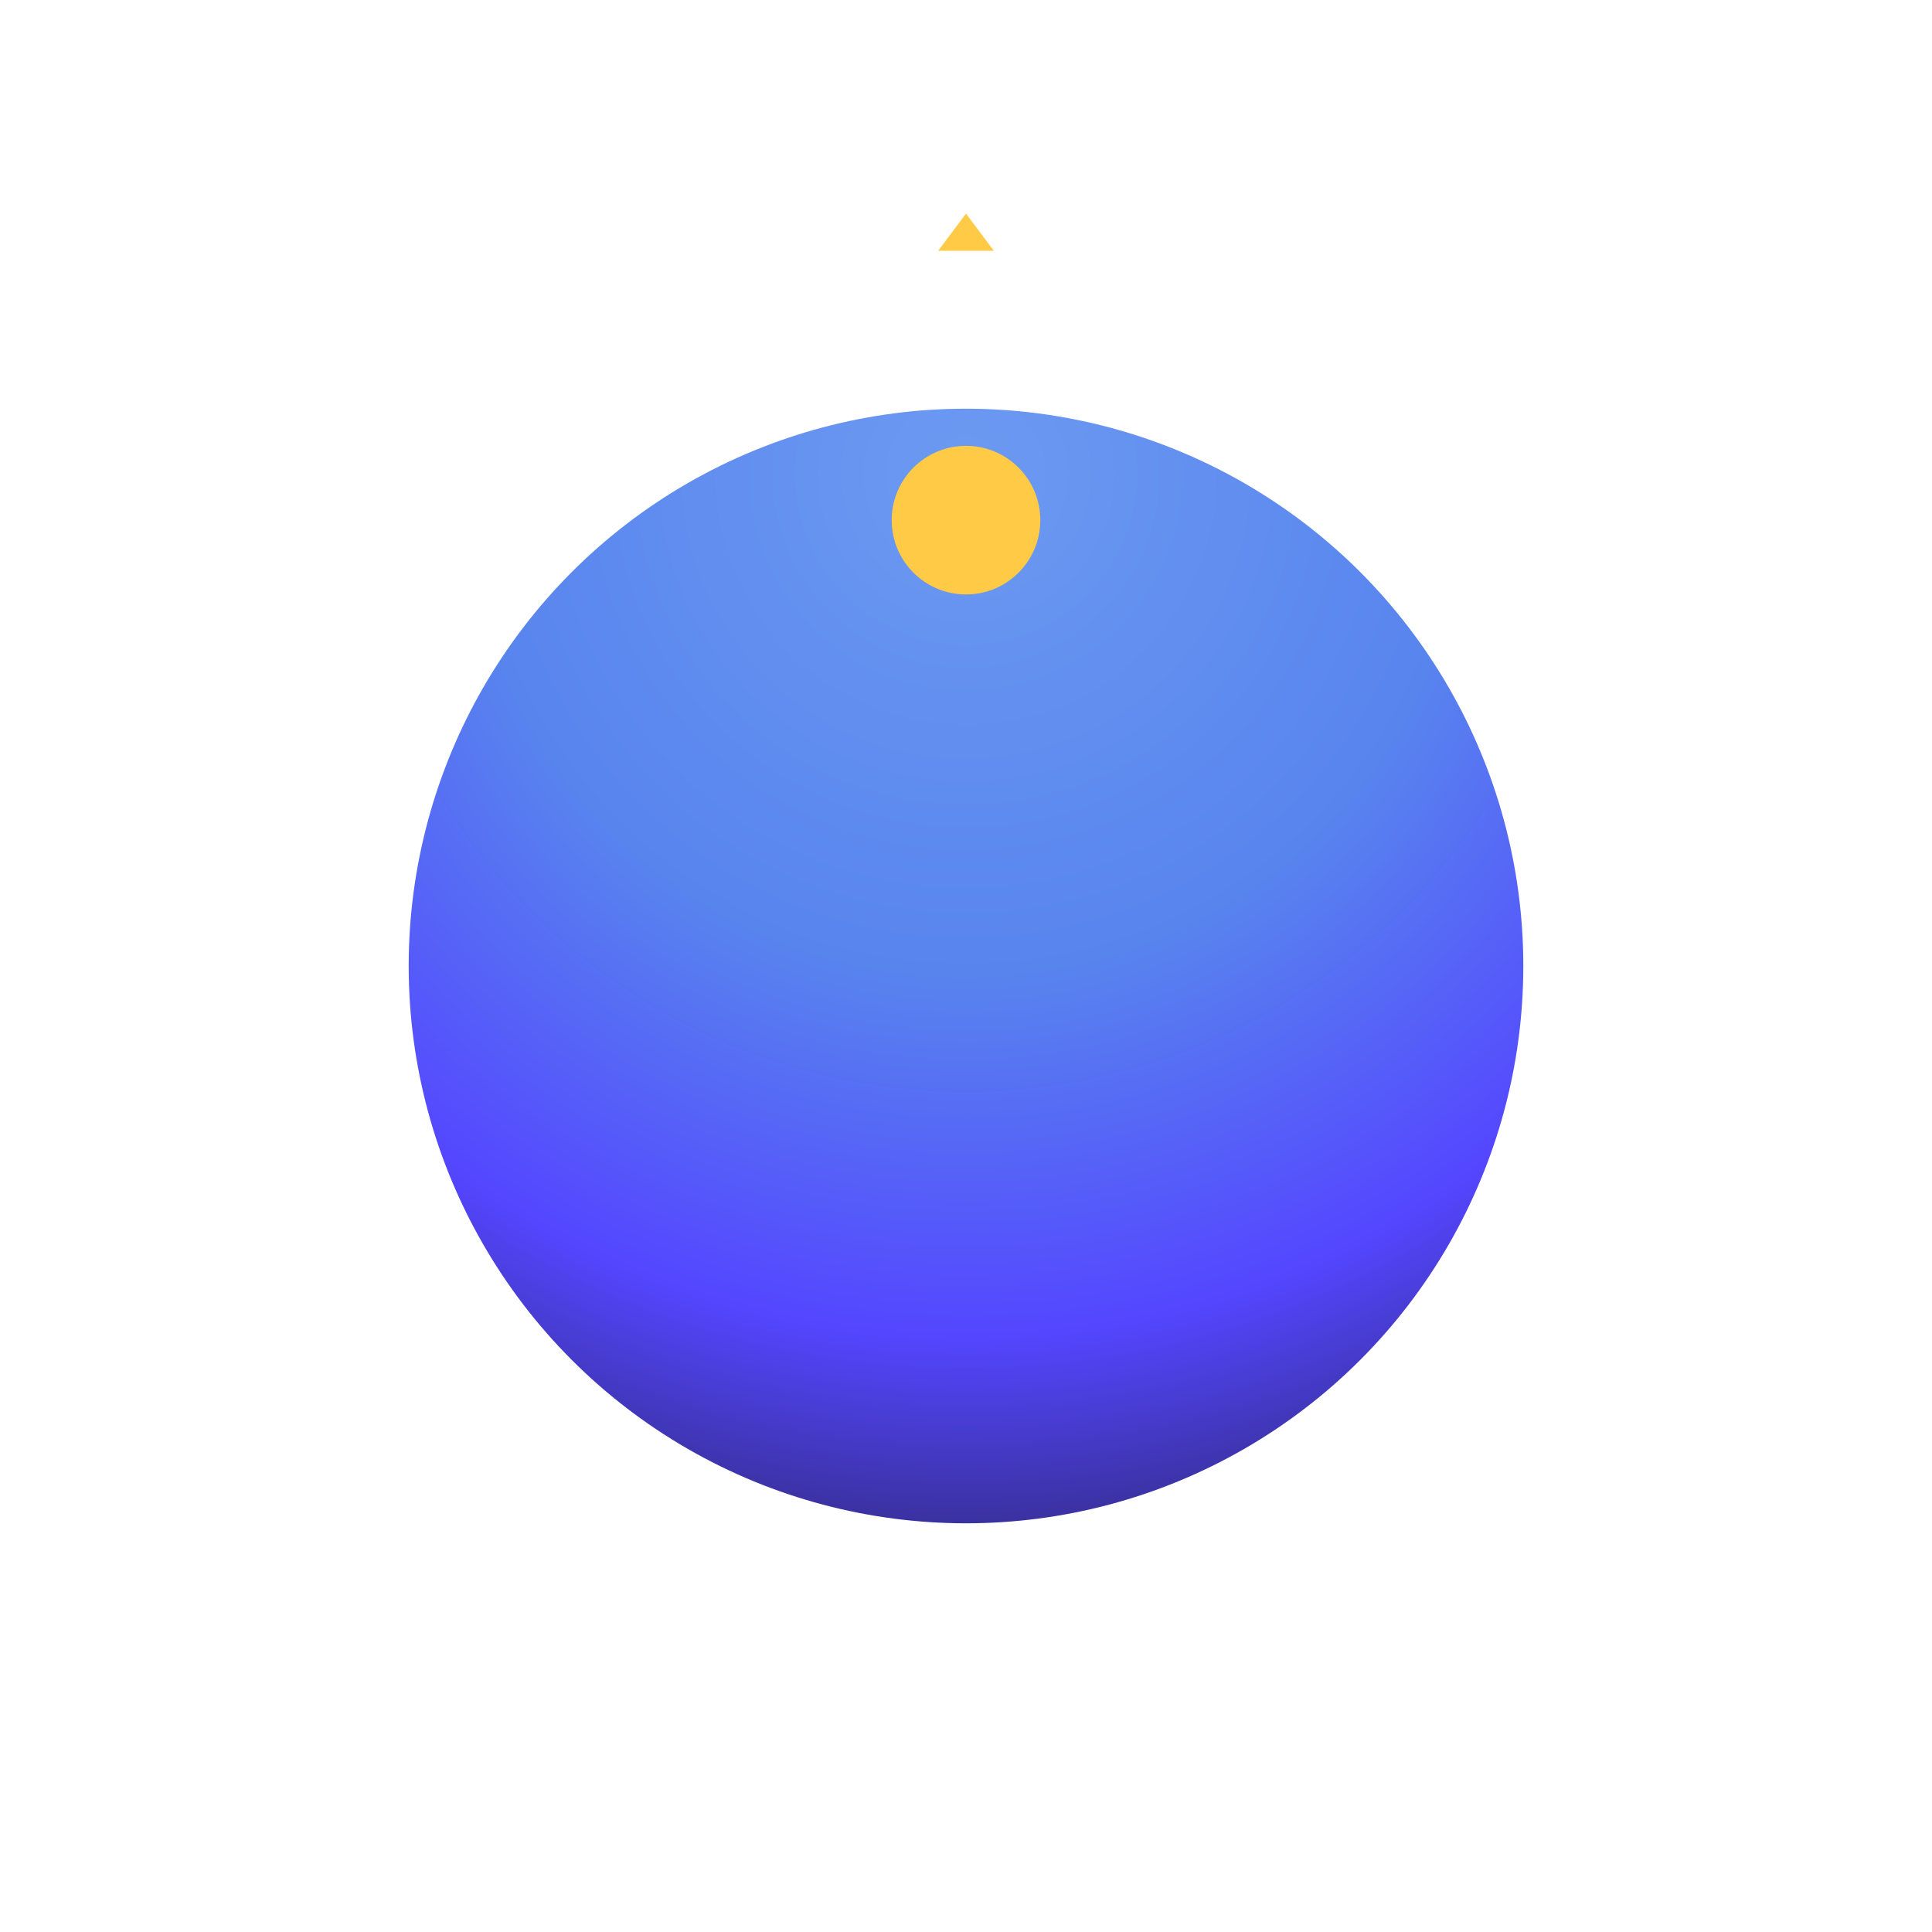 <svg width="208" height="208" viewBox="0 0 208 208" fill="none" xmlns="http://www.w3.org/2000/svg">
<g clip-path="url(#clip0_26_686)">
<circle cx="104" cy="104" r="60" fill="url(#paint0_radial_26_686)"/>
<circle cx="104" cy="56" r="8" fill="#FFCB46"/>
<path d="M104 23L101 27H107L104 23Z" fill="#FFCB46"/>
</g>
<defs>
<radialGradient id="paint0_radial_26_686" cx="0" cy="0" r="1" gradientUnits="userSpaceOnUse" gradientTransform="translate(104 51.6) rotate(90) scale(114.8)">
<stop stop-color="#6C9AF1"/>
<stop offset="0.465" stop-color="#5884EE"/>
<stop offset="0.8" stop-color="#5446FF"/>
<stop offset="1" stop-color="#362E92"/>
</radialGradient>
<clipPath id="clip0_26_686">
<rect width="208" height="208" fill="white"/>
</clipPath>
</defs>
</svg>
